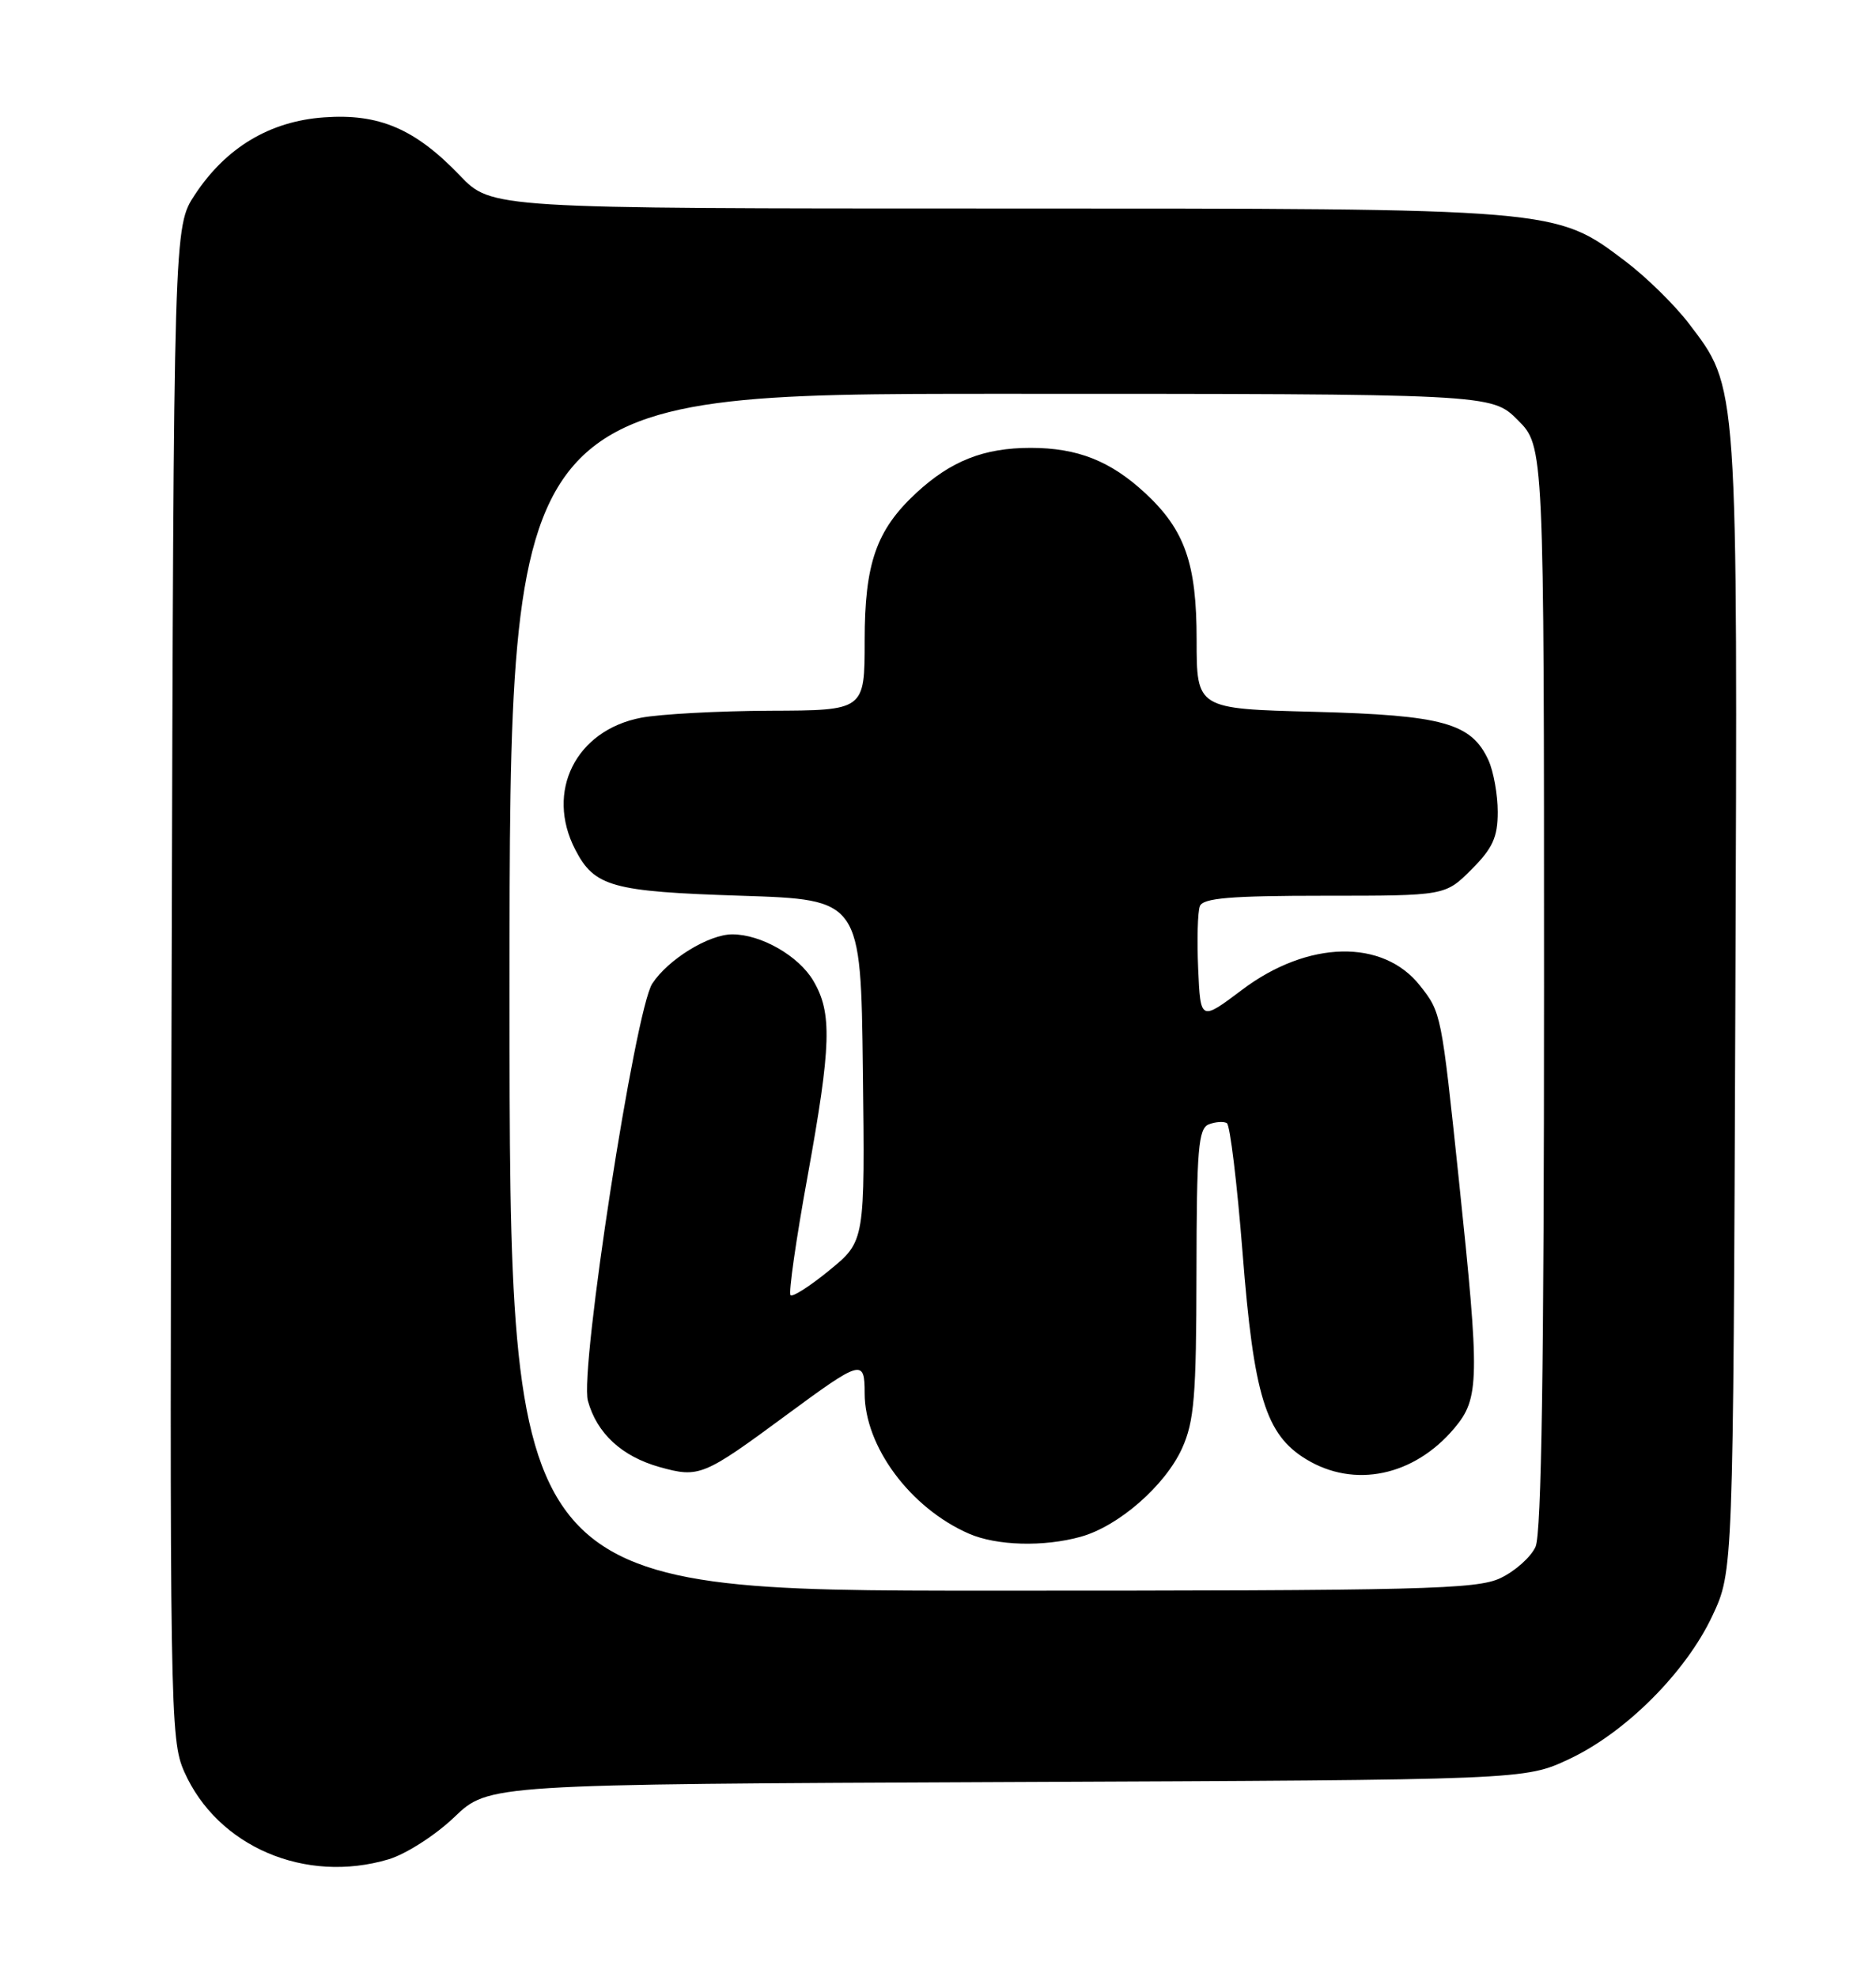 <?xml version="1.0" encoding="UTF-8" standalone="no"?>
<!DOCTYPE svg PUBLIC "-//W3C//DTD SVG 1.1//EN" "http://www.w3.org/Graphics/SVG/1.1/DTD/svg11.dtd" >
<svg xmlns="http://www.w3.org/2000/svg" xmlns:xlink="http://www.w3.org/1999/xlink" version="1.1" viewBox="0 0 243 256">
 <g >
 <path fill="currentColor"
d=" M 50.35 240.78 C 52.60 240.10 56.42 237.65 58.86 235.31 C 63.29 231.07 63.29 231.07 130.39 230.78 C 197.50 230.50 197.50 230.50 203.24 227.81 C 210.56 224.38 218.38 216.56 221.81 209.24 C 224.50 203.50 224.50 203.50 224.78 130.09 C 225.08 48.82 225.18 50.33 218.70 41.82 C 216.89 39.46 213.23 35.87 210.56 33.85 C 201.43 26.95 202.02 27.00 129.01 27.00 C 63.66 27.00 63.66 27.00 59.56 22.72 C 53.77 16.68 49.09 14.68 41.96 15.20 C 34.96 15.70 29.29 19.09 25.26 25.19 C 22.50 29.35 22.50 29.35 22.23 127.24 C 21.97 221.61 22.03 225.28 23.86 229.43 C 28.16 239.14 39.54 244.01 50.35 240.78 Z  M 66.00 128.50 C 66.00 51.00 66.00 51.00 129.60 51.00 C 193.20 51.00 193.20 51.00 196.60 54.40 C 200.00 57.80 200.00 57.80 200.00 127.85 C 200.00 176.56 199.67 198.64 198.90 200.31 C 198.30 201.64 196.26 203.46 194.37 204.36 C 191.30 205.83 184.28 206.00 128.47 206.00 C 66.00 206.00 66.00 206.00 66.00 128.50 Z  M 140.00 199.01 C 144.89 197.65 150.92 192.39 153.11 187.57 C 154.69 184.08 154.96 180.83 154.98 164.86 C 155.00 148.75 155.22 146.13 156.59 145.60 C 157.46 145.27 158.51 145.20 158.92 145.45 C 159.33 145.71 160.24 153.24 160.95 162.21 C 162.40 180.76 163.94 185.78 169.18 188.97 C 175.43 192.78 183.16 191.16 188.38 184.96 C 191.65 181.08 191.69 178.68 188.97 152.81 C 186.70 131.21 186.69 131.14 183.94 127.65 C 179.15 121.56 169.42 121.77 160.93 128.15 C 155.50 132.24 155.50 132.24 155.20 125.47 C 155.04 121.74 155.13 118.09 155.42 117.35 C 155.82 116.30 159.37 116.00 171.57 116.00 C 187.20 116.00 187.20 116.00 190.60 112.60 C 193.35 109.85 194.00 108.42 194.00 105.15 C 194.00 102.92 193.46 99.91 192.81 98.47 C 190.60 93.64 186.94 92.62 170.25 92.18 C 155.00 91.79 155.00 91.79 155.00 82.85 C 155.00 72.97 153.48 68.63 148.34 63.86 C 143.84 59.69 139.57 58.00 133.50 58.00 C 127.43 58.00 123.16 59.69 118.66 63.86 C 113.51 68.64 112.00 72.96 112.00 82.96 C 112.00 92.00 112.00 92.00 99.75 92.04 C 93.01 92.07 85.49 92.48 83.03 92.95 C 74.58 94.58 70.62 102.50 74.51 110.02 C 77.00 114.84 79.24 115.46 96.00 116.00 C 111.50 116.50 111.50 116.50 111.77 138.61 C 112.04 160.73 112.04 160.73 107.46 164.48 C 104.95 166.54 102.67 168.00 102.40 167.73 C 102.12 167.46 103.11 160.54 104.60 152.37 C 107.68 135.35 107.81 131.18 105.35 127.01 C 103.44 123.78 98.58 121.00 94.85 121.00 C 91.80 121.01 86.54 124.24 84.49 127.38 C 82.26 130.78 75.05 177.45 76.15 181.41 C 77.32 185.64 80.54 188.61 85.45 189.99 C 90.55 191.41 91.11 191.18 101.82 183.28 C 111.60 176.07 112.00 175.96 112.00 180.43 C 112.00 187.33 117.92 195.30 125.50 198.61 C 129.09 200.18 135.20 200.35 140.00 199.01 Z "/>
</g>
</svg>